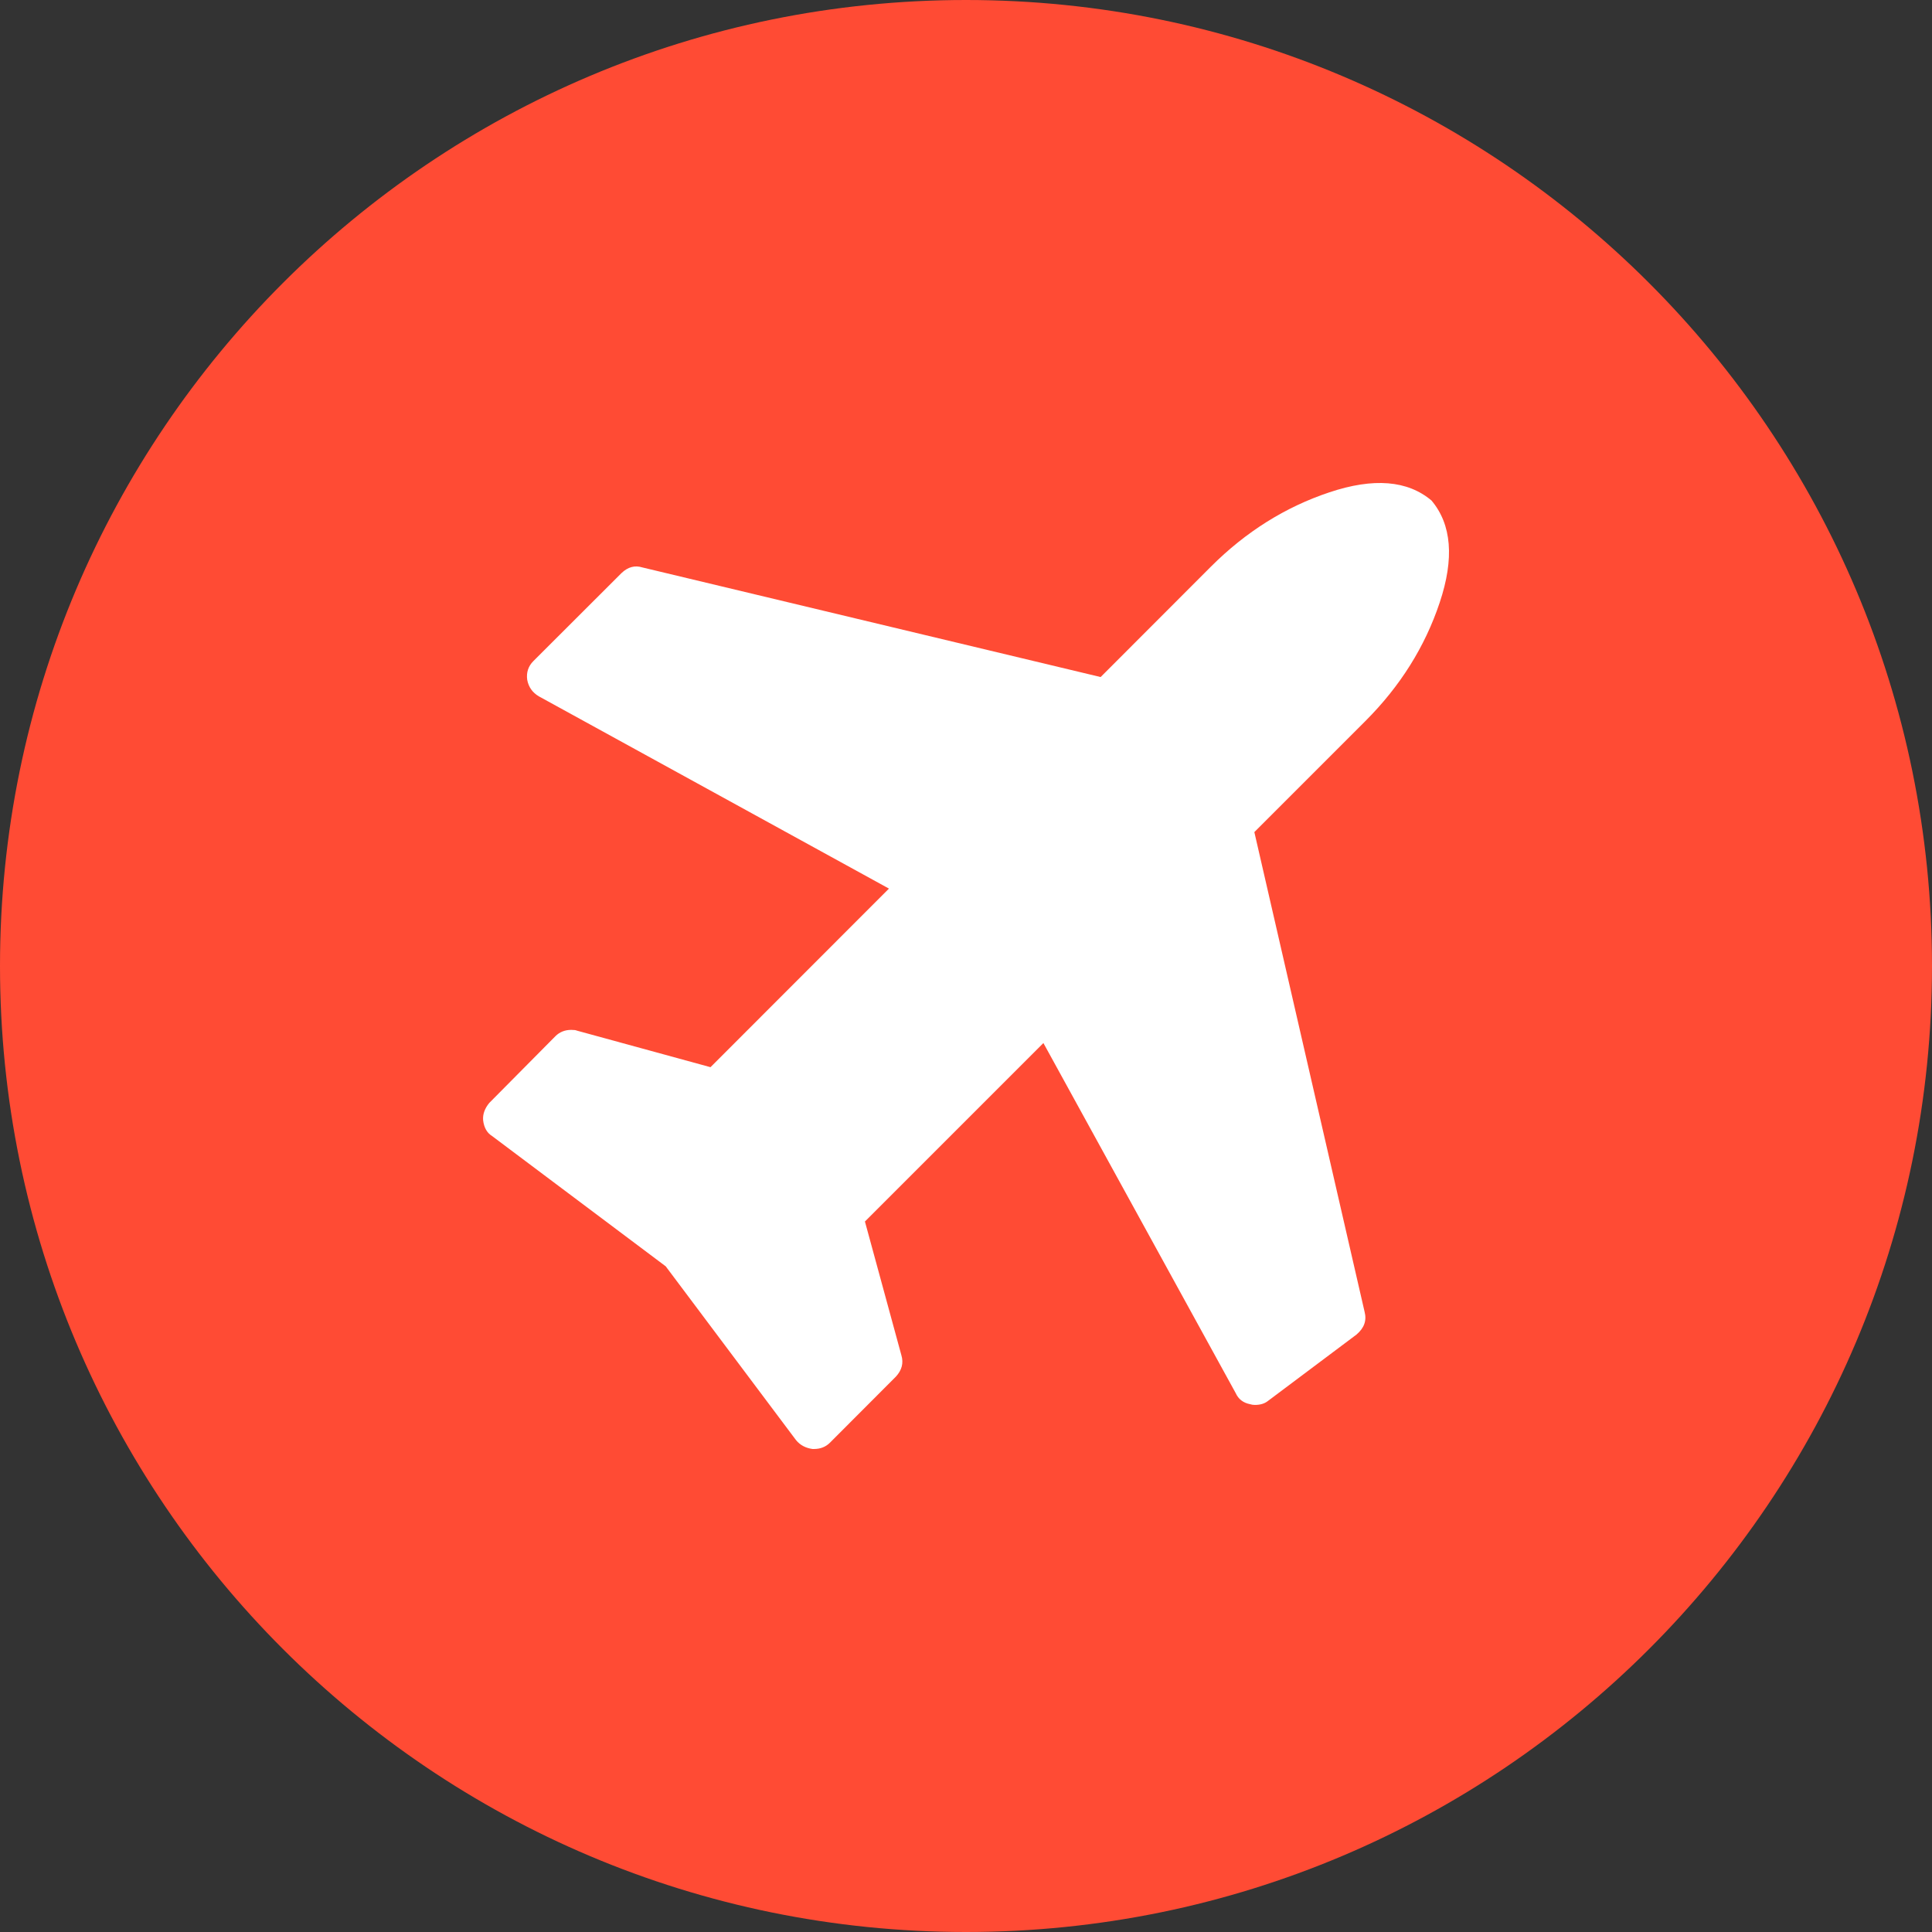 <?xml version="1.0" encoding="UTF-8"?>
<svg width="16px" height="16px" viewBox="0 0 16 16" version="1.1" xmlns="http://www.w3.org/2000/svg" xmlns:xlink="http://www.w3.org/1999/xlink">
    <rect x="0" y="0" width="16" height="16" fill="#333333" stroke="none"/>
    <!-- Generator: Sketch 46.2 (44496) - http://www.bohemiancoding.com/sketch -->
    <title>pointer</title>
    <desc>Created with Sketch.</desc>
    <defs></defs>
    <g id="Page-1" stroke="none" stroke-width="1" fill="none" fill-rule="evenodd">
        <g id="1440_Landing_Europe" transform="translate(-110, -449)" fill-rule="nonzero">
            <g id="Line" transform="translate(110, 449)">
                <g id="pointer">
                    <path d="M8,0 C3.582,0 0,3.582 0,8 C0,12.418 3.582,16 8,16 C12.418,16 16,12.418 16,8 C16,3.582 12.418,0 8,0 Z" id="Shape" fill="#FF4B34"></path>
                    <path d="M11.923,4.99 C12.045,4.625 12.022,4.343 11.855,4.145 C11.657,3.978 11.375,3.955 11.01,4.077 C10.644,4.199 10.317,4.404 10.028,4.693 L9.115,5.607 L5.319,4.699 C5.258,4.68 5.201,4.695 5.148,4.745 L4.417,5.475 C4.375,5.517 4.358,5.569 4.366,5.629 C4.377,5.69 4.41,5.736 4.463,5.767 L7.362,7.359 L5.884,8.838 L4.777,8.535 C4.769,8.531 4.754,8.529 4.731,8.529 C4.678,8.529 4.634,8.547 4.6,8.581 L4.052,9.134 C4.014,9.18 3.997,9.228 4.001,9.277 C4.008,9.338 4.033,9.382 4.075,9.408 L5.513,10.487 L6.592,11.926 C6.626,11.968 6.672,11.992 6.729,12 L6.74,12 C6.794,12 6.837,11.983 6.872,11.949 L7.419,11.401 C7.469,11.347 7.484,11.288 7.465,11.224 L7.163,10.116 L8.641,8.638 L10.234,11.538 C10.256,11.587 10.296,11.618 10.353,11.629 C10.365,11.633 10.378,11.635 10.393,11.635 C10.439,11.635 10.475,11.623 10.502,11.601 L11.233,11.053 C11.297,10.999 11.32,10.937 11.301,10.864 L10.388,6.891 L11.307,5.972 C11.596,5.683 11.801,5.356 11.923,4.99 Z" id="Shape" fill="#FFFFFF"></path>
                </g>
            </g>
        </g>
    </g>
</svg>